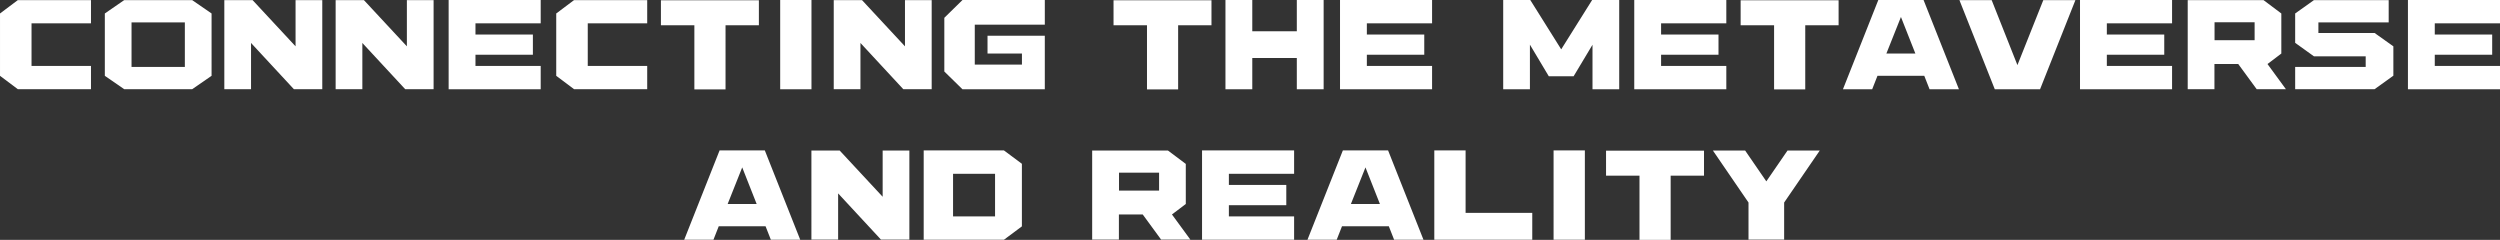 <svg xmlns="http://www.w3.org/2000/svg" width="997.152" height="95.664" viewBox="0 0 997.152 95.664">
  <rect x="0" y="0" width="997.152" height="95.664" fill="#333333" stroke="none"/>
  <path id="패스_155" data-name="패스 155" d="M-462.624,3.552h-29.184l-7.1-5.328V-26.64l7.1-5.328h29.184V-22.7h-23.712V-5.712h23.712Zm19.968,0h-6.72L-457.1-1.776V-26.64l7.728-5.328h27.12l7.728,5.328V-1.776l-7.728,5.328Zm-3.792-26.64v17.76h21.264v-17.76Zm65.424-8.88h10.656V3.552H-381.7L-398.784-14.88V3.552H-409.44v-35.52h11.28l17.136,18.432Zm44.4,0h10.656V3.552H-337.3L-354.384-14.88V3.552H-365.04v-35.52h11.28l17.136,18.432ZM-319.968,3.6V-32.016h36.72V-22.7h-26.016v4.464h22.9v8.064h-22.9v4.464h26.016V3.6Zm79.2-.048h-29.184l-7.1-5.328V-26.64l7.1-5.328h29.184V-22.7H-264.48V-5.712h23.712Zm5.472-25.488V-31.92h39.072v9.984h-13.3V3.648h-12.432V-21.936ZM-187.728,3.6V-32.016h12.48V3.6Zm49.776-35.568H-127.3V3.552h-11.328L-155.712-14.88V3.552h-10.656v-35.52h11.28l17.136,18.432Zm22.944-.048h32.832v9.84h-27.936V-6.24H-91.3v-4.416h-13.728v-7.1h22.848V3.6h-32.832l-7.248-7.1V-24.912Zm60.24,10.08V-31.92H-15.7v9.984h-13.3V3.648H-41.424V-21.936ZM.576-8.88V3.6h-10.7V-32.016H.576v12.48h17.76v-12.48h10.7V3.6h-10.7V-8.88ZM35.568,3.6V-32.016h36.72V-22.7H46.272v4.464h22.9v8.064h-22.9v4.464H72.288V3.6ZM146.88-32.016h.048V3.6H136.272V-14.16L128.736-1.584h-9.888l-7.536-12.624V3.6H100.656V-32.016h10.8l12.336,19.68,12.336-19.68ZM152.928,3.6V-32.016h36.72V-22.7H163.632v4.464h22.9v8.064h-22.9v4.464h26.016V3.6ZM195.36-21.936V-31.92h39.072v9.984h-13.3V3.648H208.7V-21.936ZM282.432,3.6H270.72l-2.112-5.376H249.936L247.824,3.6H236.16l14.112-35.616H268.32ZM253.488-10.656h11.568L259.3-25.248Zm73.1-21.312h2.3L314.784,3.6H296.736L282.624-31.968h12.864L305.76-6.048l10.32-25.92h10.512ZM330.72,3.6V-32.016h36.72V-22.7H341.424v4.464h22.9v8.064h-22.9v4.464H367.44V3.6Zm80.3-14.256L405.5-6.48l7.344,10.032H401.184L393.84-6.48h-9.5V3.552H373.68v-35.52h30.24l7.1,5.328Zm-10.656-5.328v-7.152H384.384v7.152Zm25.44-2.88h22.416l7.488,5.328V-1.824l-7.488,5.376h-31.68v-8.88h28.128V-9.552h-20.64l-7.488-5.376V-26.64l7.488-5.328H453.84v8.88H425.808ZM461.52,3.6V-32.016h36.72V-22.7H472.224v4.464h22.9v8.064h-22.9v4.464H498.24V3.6Zm-641.256,60h-11.712l-2.112-5.376h-18.672l-2.112,5.376h-11.664L-211.9,27.984h18.048ZM-208.68,49.344h11.568l-5.76-14.592Zm61.824-21.312H-136.2v35.52h-11.328L-164.616,45.12V63.552h-10.656V28.032h11.28l17.136,18.432Zm28.08,35.568h-11.712V27.984h32.016l7.152,5.328v24.96L-98.472,63.6Zm16.752-26.3h-16.752V54.288h16.752Zm76.08,12.048-5.52,4.176,7.344,10.032H-35.784L-43.128,53.52h-9.5V63.552H-63.288V28.032h30.24l7.1,5.328ZM-36.6,44.016V36.864H-52.584v7.152ZM-19.464,63.6V27.984h36.72V37.3H-8.76V41.76h22.9v8.064H-8.76v4.464H17.256V63.6Zm88.32,0H57.144l-2.112-5.376H36.36L34.248,63.6H22.584L36.7,27.984H54.744ZM39.912,49.344H51.48L45.72,34.752ZM112.248,52.9V63.6H73.176V27.984h12.48V52.9Zm8.5,10.7V27.984h12.48V63.6Zm20.928-25.536V28.08h39.072v9.984h-13.3V63.648H155.016V38.064ZM184.3,28.032H197.16l8.448,12.288,8.448-12.288H226.92L212.712,48.768V63.552H198.5V48.768Z" transform="translate(498.912 32.016)" fill="#fff"/>
</svg>
